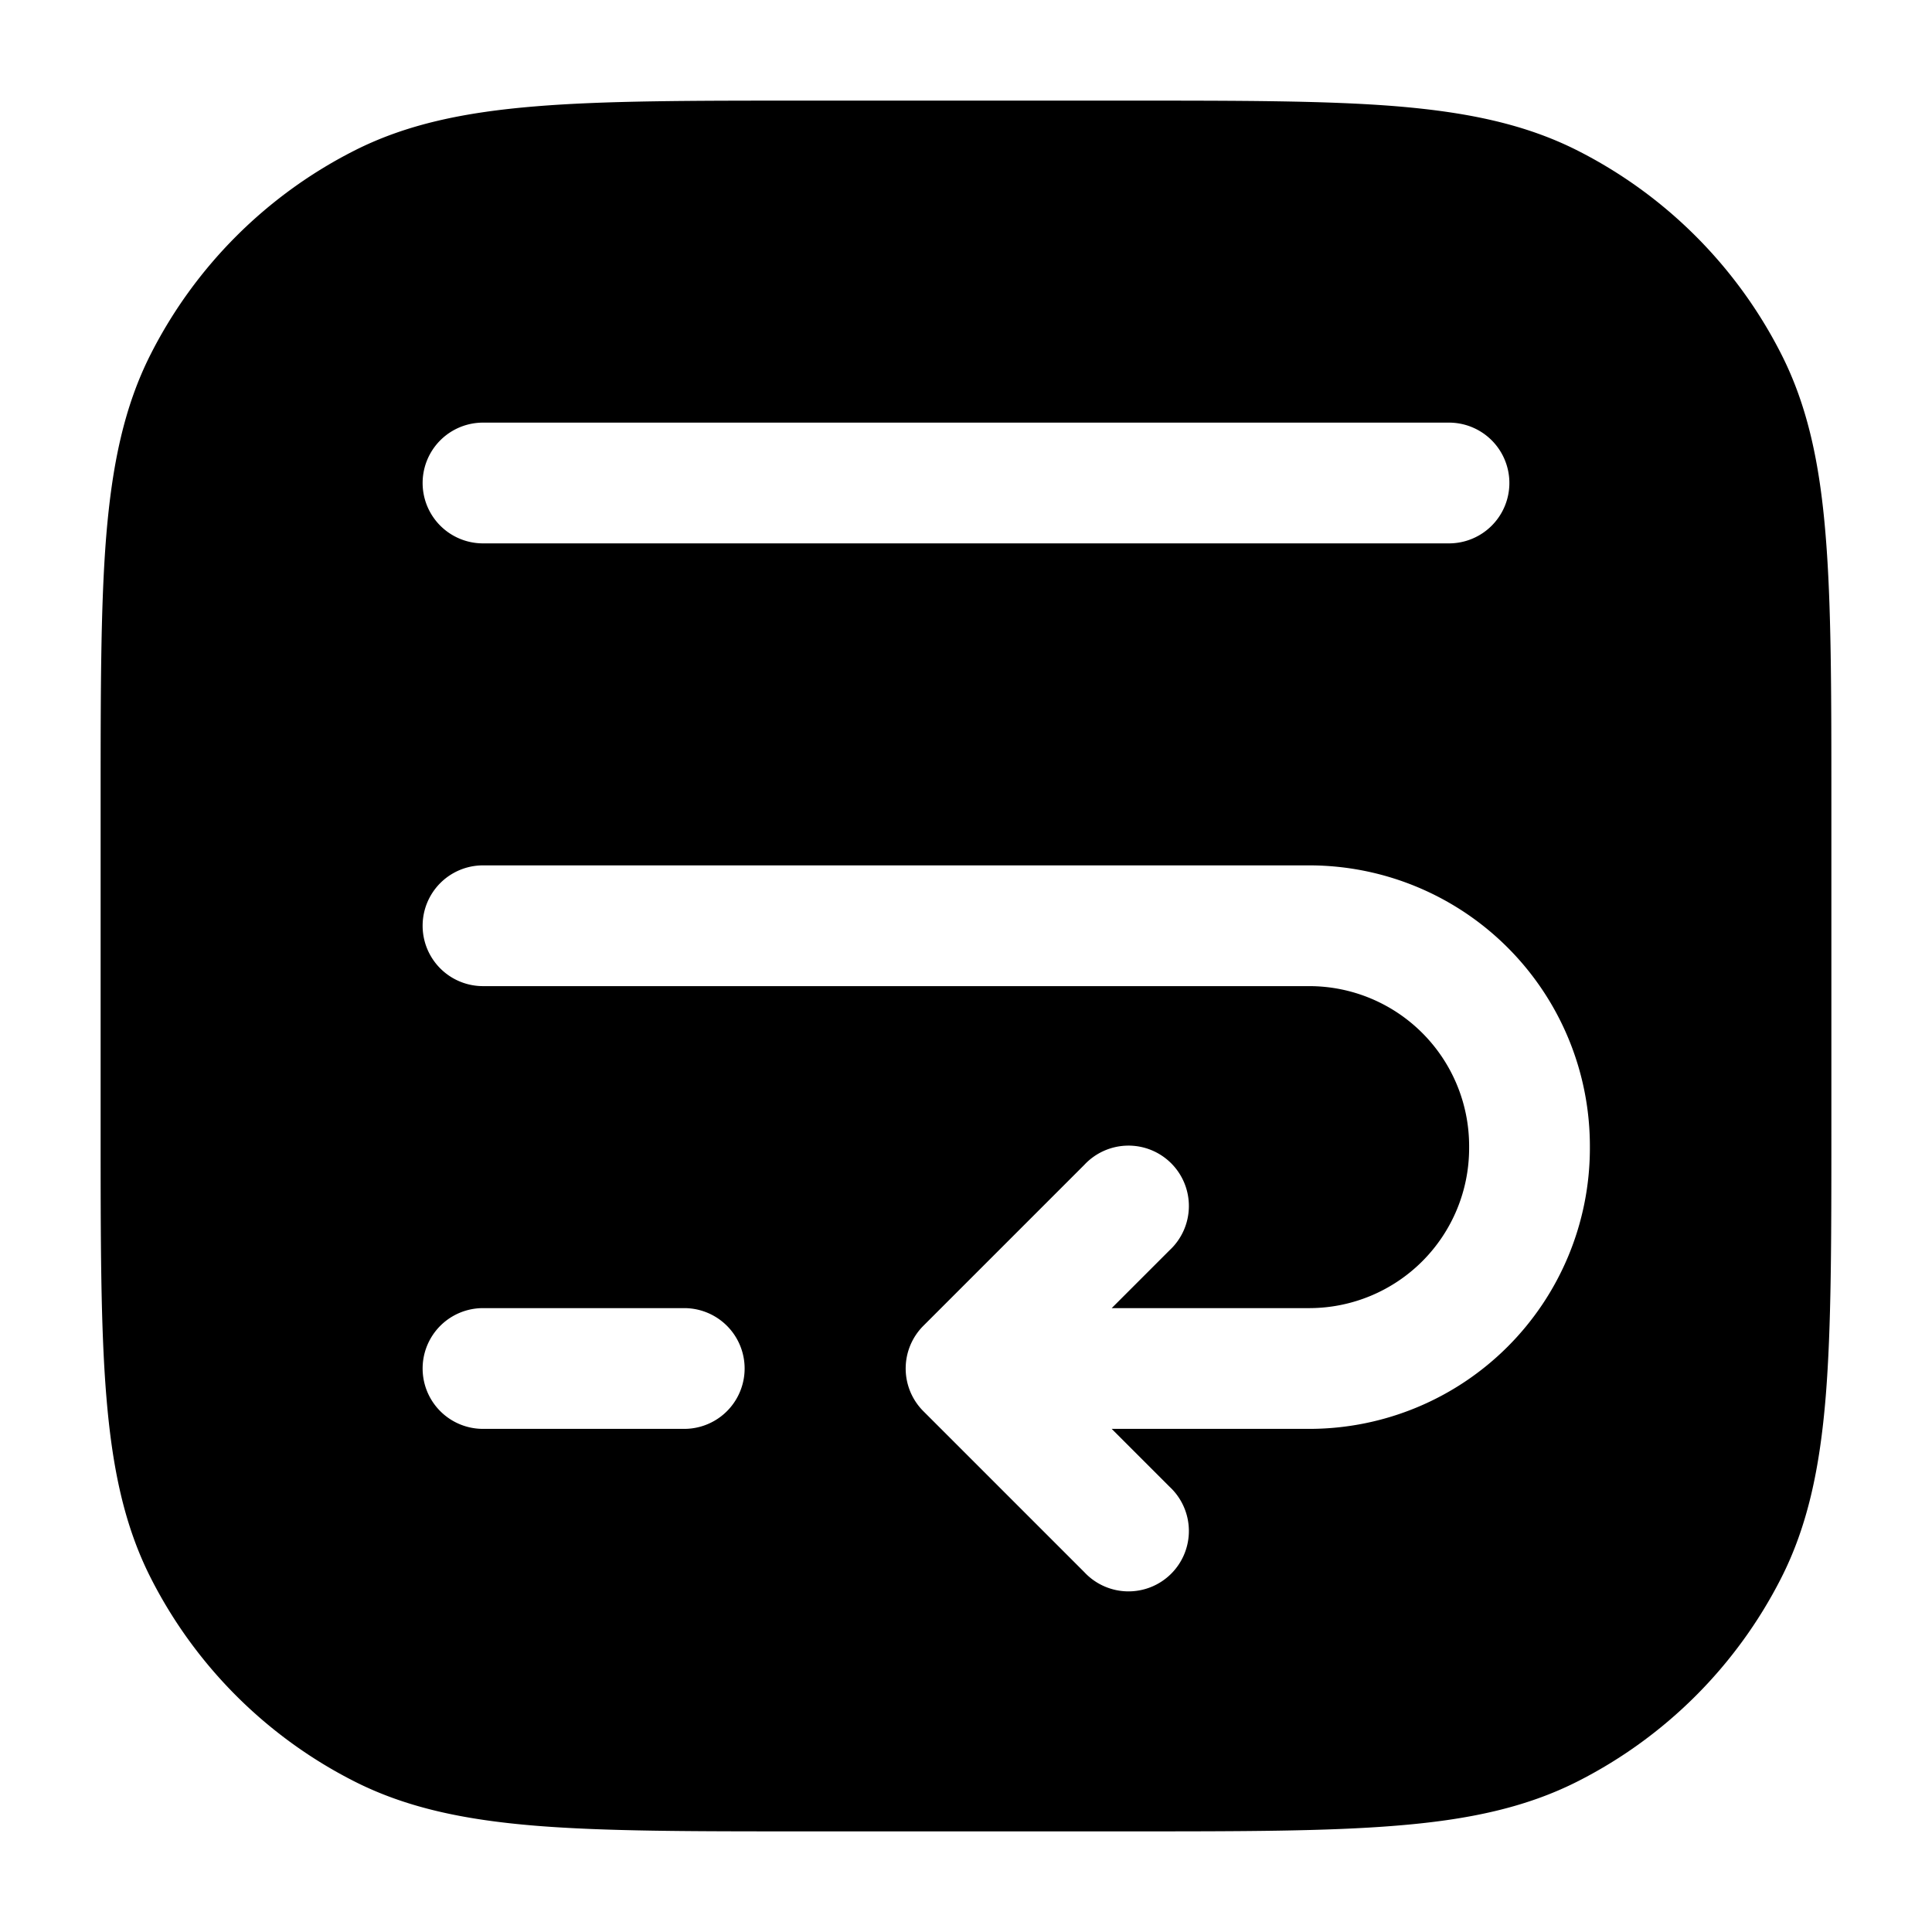 <svg xmlns="http://www.w3.org/2000/svg" width="24" height="24" fill="currentColor" viewBox="0 0 24 24">
  <path fill-rule="evenodd" d="M9.966 1.25h4.068c1.371 0 2.447 0 3.311.07.88.073 1.607.221 2.265.557a5.75 5.75 0 012.513 2.513c.336.658.485 1.385.556 2.265.071.864.071 1.94.071 3.311v4.068c0 1.371 0 2.447-.07 3.311-.072.88-.221 1.607-.557 2.265a5.75 5.75 0 01-2.513 2.513c-.658.336-1.385.485-2.265.556-.864.071-1.94.071-3.311.071H9.966c-1.371 0-2.447 0-3.311-.07-.88-.072-1.607-.221-2.265-.557a5.75 5.75 0 01-2.513-2.513c-.336-.658-.484-1.385-.556-2.265-.071-.864-.071-1.94-.071-3.311V9.966c0-1.371 0-2.447.07-3.311.073-.88.221-1.607.557-2.265A5.75 5.75 0 014.39 1.877c.658-.336 1.385-.484 2.265-.556.864-.071 1.94-.071 3.311-.071zM6 16.25a.75.75 0 000 1.5h2.5a.75.75 0 000-1.5H6zm10.25-4H6a.75.75 0 010-1.5h10.276a3.487 3.487 0 013.474 3.474v.052a3.487 3.487 0 01-3.474 3.474H13.81l.72.72a.75.75 0 11-1.06 1.06l-2-2a.75.75 0 010-1.06l2-2a.75.75 0 111.06 1.06l-.72.72h2.46a1.987 1.987 0 001.98-1.98v-.04a1.987 1.987 0 00-1.98-1.98h-.02zM6 5.25a.75.75 0 000 1.5h12a.75.75 0 000-1.5H6z"/>
</svg>
